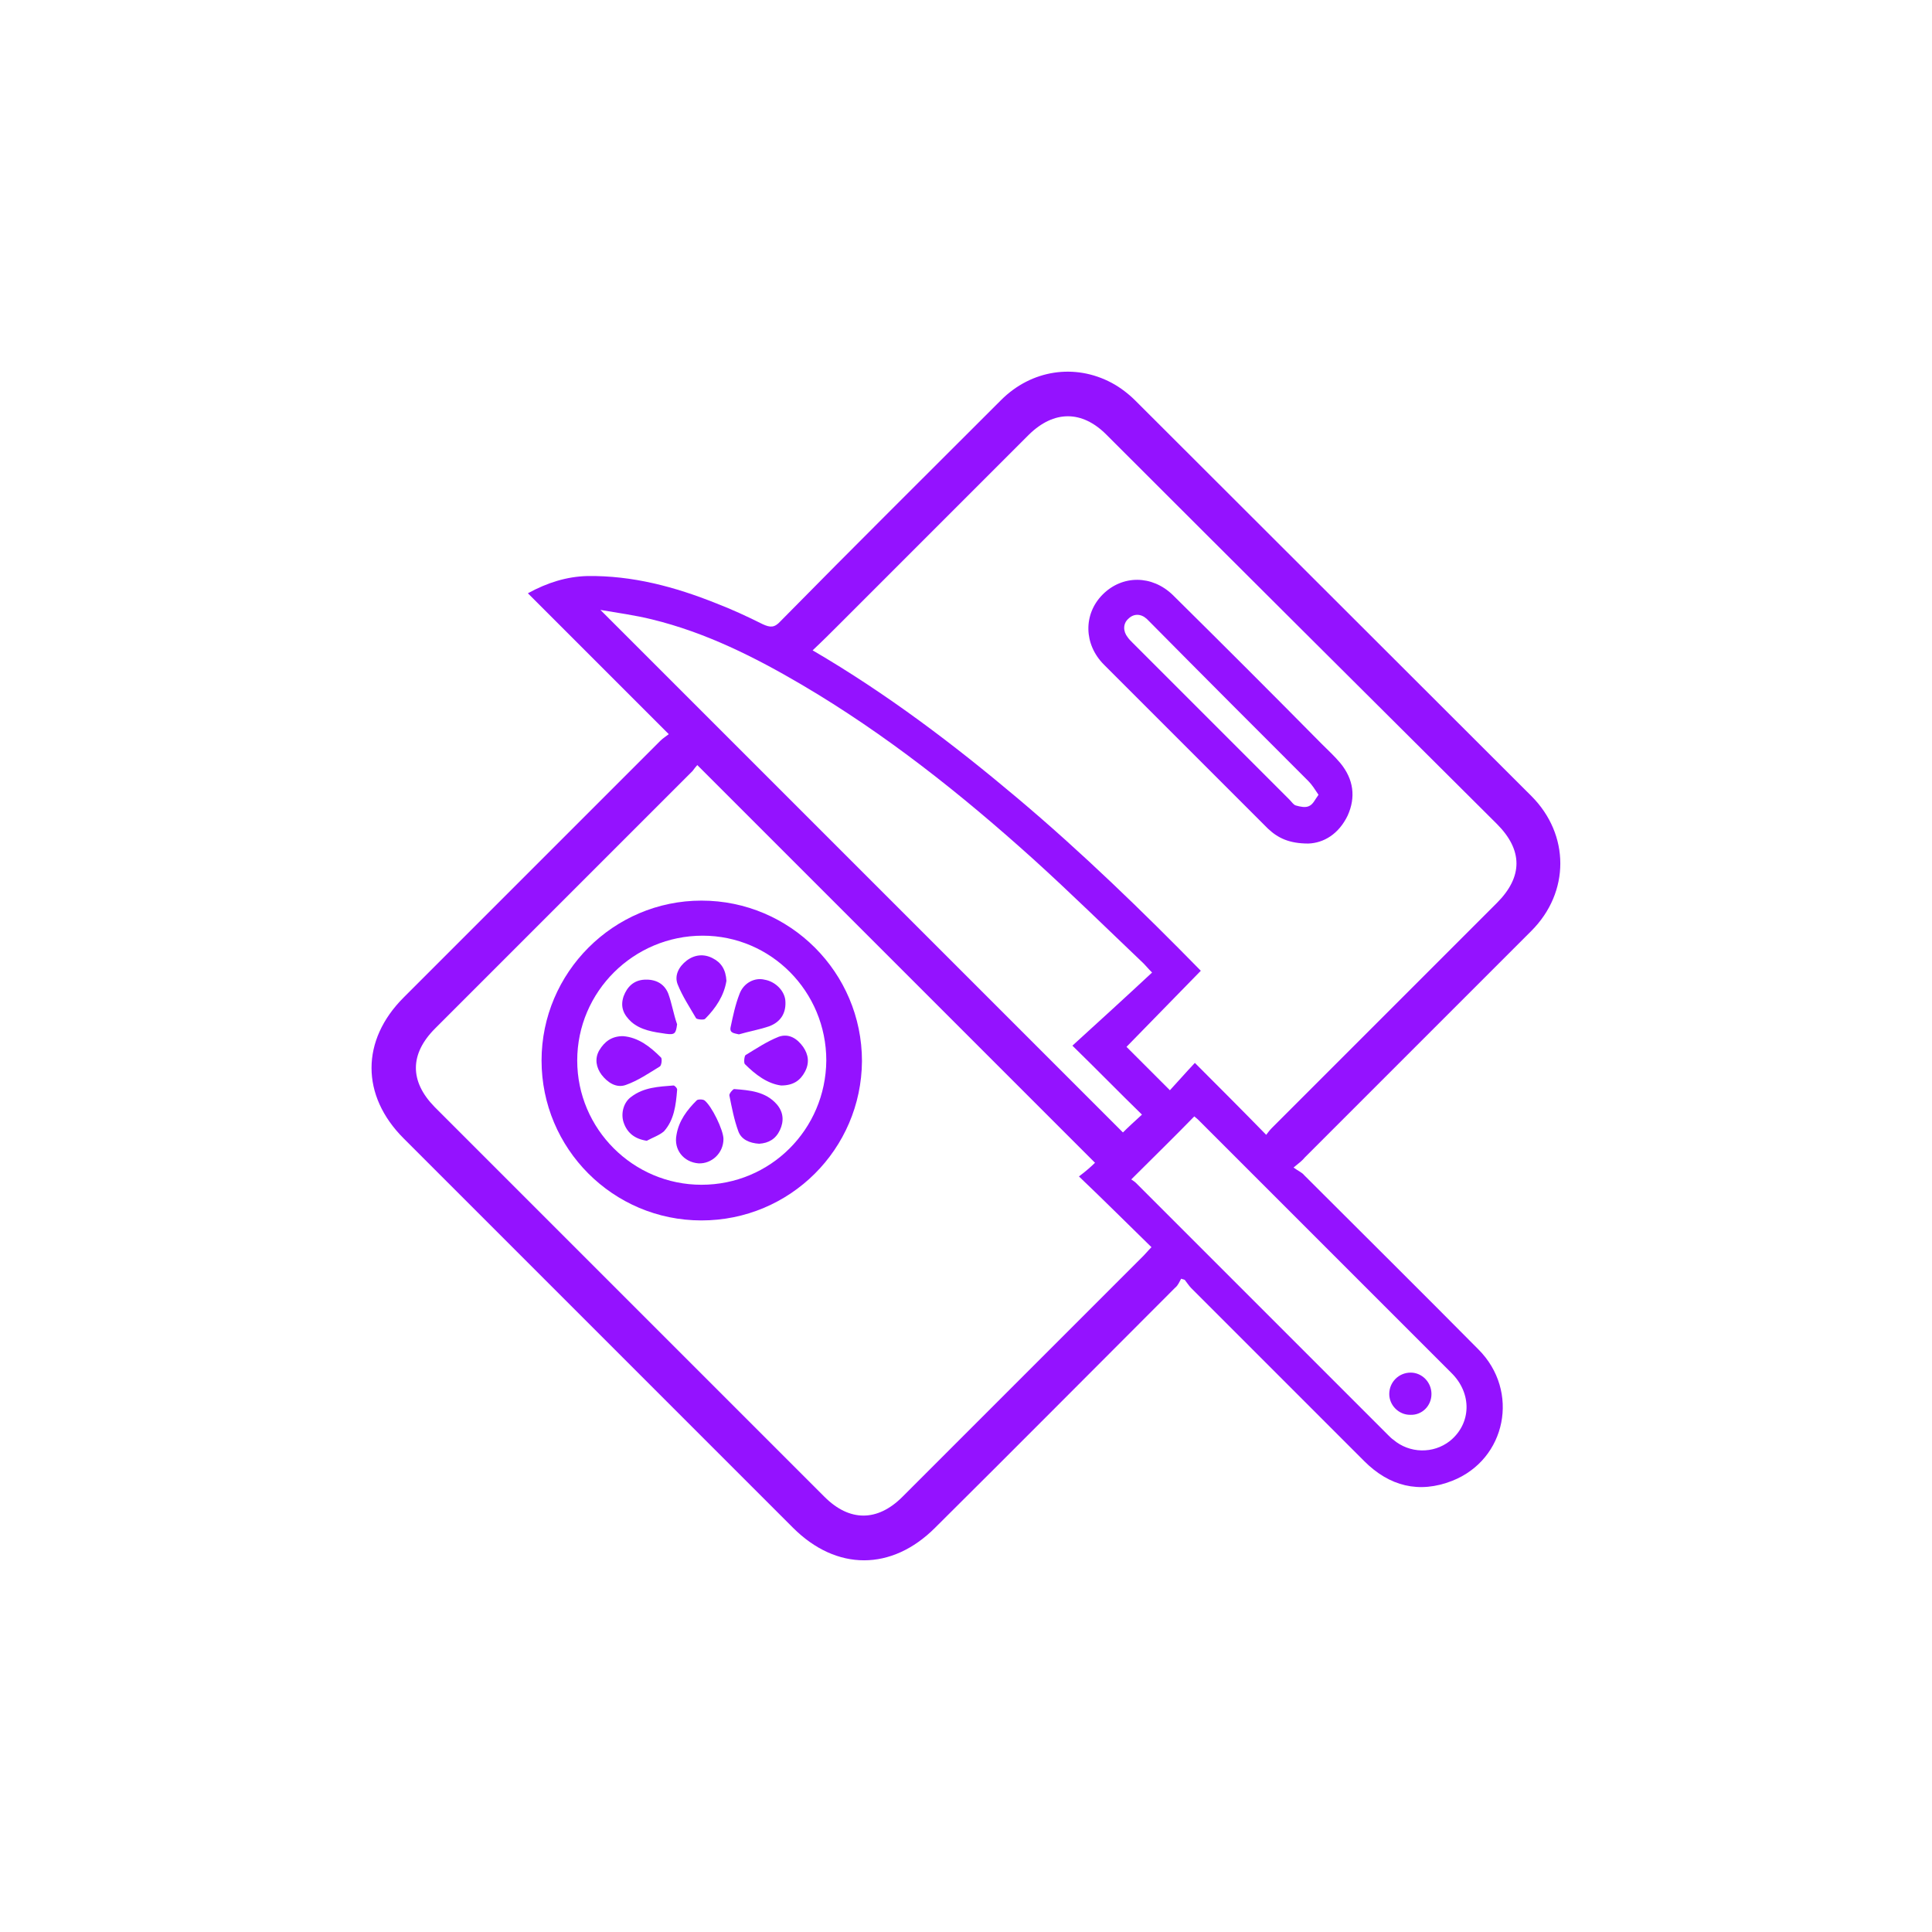 <?xml version="1.0" encoding="utf-8"?>
<!-- Generator: Adobe Illustrator 23.0.1, SVG Export Plug-In . SVG Version: 6.00 Build 0)  -->
<svg version="1.1" id="Layer_1" xmlns="http://www.w3.org/2000/svg" xmlns:xlink="http://www.w3.org/1999/xlink" x="0px" y="0px"
	 viewBox="0 0 325 325" style="enable-background:new 0 0 325 325;" xml:space="preserve">
<style type="text/css">
	.st0{fill:#9412FF;}
</style>
<g>
	<path class="st0" d="M217.6,196.4c0.8,0.6,1.4,0.8,1.8,1.3c9.8,9.8,19.6,19.5,29.3,29.3c7,7,4.7,18.5-4.4,22.1
		c-5.6,2.2-10.6,0.9-14.8-3.3c-9.7-9.7-19.4-19.4-29.1-29.1c-0.4-0.4-0.7-0.9-1.1-1.4c-0.2-0.1-0.4-0.1-0.6-0.2
		c-0.3,0.5-0.5,1.1-1,1.5c-13.5,13.5-26.9,27-40.4,40.4c-7.3,7.3-16.6,7.3-23.9,0c-21.8-21.8-43.7-43.7-65.5-65.5
		c-7.2-7.2-7.2-16.5,0-23.7c14.4-14.4,28.8-28.8,43.2-43.2c0.4-0.4,0.9-0.7,1.4-1.1c-8-8-15.8-15.8-23.7-23.7
		c3.3-1.8,6.5-2.8,10-2.9c7.6-0.1,14.7,1.8,21.7,4.6c2.6,1,5.2,2.2,7.8,3.5c1.3,0.6,2,0.6,3-0.5C143.6,92,156,79.7,168.4,67.3
		c5.1-5.1,12.4-6.2,18.6-2.9c1.5,0.8,2.9,1.9,4,3c22.2,22.2,44.4,44.3,66.6,66.5c6.5,6.5,6.5,16.2,0,22.7
		c-12.7,12.7-25.4,25.4-38.1,38.1C219.1,195.2,218.6,195.6,217.6,196.4z M184.2,195.6c-22.4-22.4-44.6-44.6-66.9-66.9
		c-0.2,0.2-0.5,0.6-0.8,1c-14.4,14.4-28.9,28.9-43.3,43.3c-4.3,4.3-4.3,8.9-0.1,13.2c21.9,21.9,43.7,43.7,65.6,65.6
		c4.2,4.2,8.9,4.2,13.1,0c13.5-13.5,27.1-27.1,40.6-40.6c0.4-0.4,0.7-0.8,1.3-1.4c-4.1-4-8-7.9-12.2-11.9
		C182.7,197,183.6,196.2,184.2,195.6z M136.7,109.4c12.5,7.3,23.7,15.8,34.5,24.9c10.8,9.1,20.9,18.9,30.8,29
		c-4.3,4.4-8.5,8.7-12.5,12.8c2.3,2.3,4.7,4.7,7.3,7.3c1.3-1.4,2.6-2.9,4.2-4.6c4,4,8,8,12,12.1c0.3-0.4,0.6-0.8,1-1.2
		c12.6-12.6,25.2-25.2,37.8-37.8c4.4-4.4,4.4-8.9,0-13.3C229.9,116.8,208,95,186.1,73.1c-4.1-4.1-8.8-4.1-13,0
		c-10.6,10.6-21.2,21.2-31.9,31.9C139.8,106.4,138.4,107.8,136.7,109.4z M193.8,163.6c-0.7-0.7-1-1.1-1.4-1.5
		c-6.2-5.9-12.3-11.9-18.6-17.6c-12.1-10.9-24.8-21-38.9-29.3c-8-4.7-16.2-8.8-25.2-11c-2.8-0.7-5.8-1.1-8.7-1.6
		c29.4,29.4,58.7,58.7,87.9,87.9c0.9-0.9,2-1.9,3.2-3c-3.8-3.7-7.5-7.5-11.7-11.6C184.9,171.8,189.4,167.7,193.8,163.6z
		 M190.3,198.4c0.3,0.2,0.6,0.4,0.8,0.6c14.1,14.1,28.3,28.3,42.4,42.4c0.3,0.3,0.6,0.6,0.9,0.8c2.7,2.3,6.7,2.4,9.5,0.2
		c3.6-2.9,3.8-8,0.2-11.5c-14.2-14.2-28.4-28.4-42.5-42.5c-0.3-0.3-0.6-0.5-0.7-0.6C197.5,191.3,194,194.7,190.3,198.4z"/>
	<path class="st0" d="M118,205.3c-14.9,0-26.9-12.1-26.9-26.9c0-14.8,12.1-26.9,26.9-26.9c14.9,0,27,12.1,27,27
		C144.9,193.3,132.9,205.3,118,205.3z M118,199.3c11.6,0,20.9-9.3,21-20.9c0-11.6-9.3-21-20.8-21c-11.6,0-21.1,9.4-21.1,21
		C97.1,189.9,106.5,199.3,118,199.3z"/>
	<path class="st0" d="M220.1,141.9c-3.2,0-5.1-0.9-6.8-2.5c-9.2-9.2-18.4-18.4-27.6-27.6c-3.4-3.4-3.5-8.5-0.2-11.8
		c3.3-3.3,8.3-3.3,11.8,0.1c8.4,8.3,16.7,16.6,25,25c1.1,1.1,2.2,2.1,3.2,3.3c2.2,2.7,2.6,5.7,1.2,8.8
		C225.2,140.3,222.7,141.8,220.1,141.9z M221.8,133.7c-0.6-0.9-1.1-1.7-1.7-2.3c-8.9-8.9-17.8-17.8-26.6-26.7
		c-0.2-0.2-0.4-0.4-0.6-0.6c-1-0.9-2.2-0.9-3.1,0c-0.9,0.8-0.9,2.1-0.1,3.1c0.2,0.3,0.5,0.6,0.8,0.9c8.8,8.8,17.6,17.6,26.4,26.4
		c0.4,0.4,0.7,0.9,1.1,1c0.7,0.2,1.6,0.4,2.2,0.1C220.9,135.3,221.2,134.5,221.8,133.7z"/>
	<path class="st0" d="M240.8,234.5c0,2-1.6,3.6-3.6,3.5c-1.9,0-3.5-1.6-3.5-3.5c0-2,1.6-3.6,3.6-3.6
		C239.2,230.9,240.8,232.5,240.8,234.5z"/>
	<path class="st0" d="M104.8,174.3c2.6,0.2,4.6,1.8,6.4,3.6c0.2,0.2,0.1,1.3-0.2,1.5c-1.8,1.1-3.7,2.4-5.7,3.1
		c-1.6,0.6-3.1-0.4-4.1-1.7c-0.9-1.2-1.2-2.7-0.4-4.1C101.7,175.2,102.9,174.3,104.8,174.3z"/>
	<path class="st0" d="M122.2,165c-0.4,2.5-1.8,4.6-3.6,6.4c-0.2,0.2-1.3,0.1-1.5-0.1c-1.1-1.9-2.3-3.7-3.1-5.7c-0.6-1.5,0.2-3,1.5-4
		c1.3-1,2.9-1.2,4.4-0.4C121.3,161.9,122.1,163.1,122.2,165z"/>
	<path class="st0" d="M131.4,182.6c-2.3-0.3-4.3-1.8-6.1-3.6c-0.2-0.2-0.1-1.3,0.1-1.5c1.8-1.1,3.6-2.3,5.6-3.1
		c1.7-0.6,3.1,0.3,4.1,1.7c0.9,1.3,1.1,2.7,0.3,4.2C134.6,181.8,133.4,182.6,131.4,182.6z"/>
	<path class="st0" d="M113.9,172.3c-0.2,1.6-0.4,1.8-1.9,1.6c-2.1-0.3-4.2-0.6-5.8-2c-1.3-1.2-1.9-2.5-1.3-4.3
		c0.6-1.6,1.7-2.7,3.5-2.8c1.8-0.1,3.3,0.6,4,2.3C113,168.7,113.3,170.6,113.9,172.3z"/>
	<path class="st0" d="M108.8,191.9c-2-0.3-3.3-1.3-3.9-3.1c-0.5-1.5,0-3.4,1.3-4.3c2.1-1.6,4.6-1.7,7.1-1.9c0.2,0,0.7,0.5,0.6,0.8
		c-0.2,2.5-0.5,5-2.2,6.9C110.9,191,109.7,191.4,108.8,191.9z"/>
	<path class="st0" d="M127.7,192.4c-1.6-0.1-3-0.7-3.5-2.1c-0.7-1.9-1.1-4-1.5-6c-0.1-0.3,0.6-1.1,0.8-1.1c2.6,0.2,5.3,0.4,7.2,2.6
		c1.1,1.3,1.2,2.8,0.5,4.3C130.5,191.6,129.3,192.3,127.7,192.4z"/>
	<path class="st0" d="M121.7,191.6c0,2.4-2,4.2-4.2,4.1c-2.5-0.2-4.2-2.3-3.7-4.8c0.4-2.4,1.8-4.2,3.4-5.8c0.2-0.2,1-0.2,1.3,0
		C119.7,186,121.7,190.1,121.7,191.6z"/>
	<path class="st0" d="M124.3,174c-0.8-0.2-1.6-0.2-1.4-1.2c0.4-1.9,0.8-3.8,1.5-5.6c0.7-1.9,2.6-2.8,4.2-2.4
		c1.8,0.3,3.3,1.8,3.5,3.4c0.2,2-0.6,3.6-2.6,4.4C127.8,173.2,126,173.5,124.3,174z"/>
</g>
</svg>
